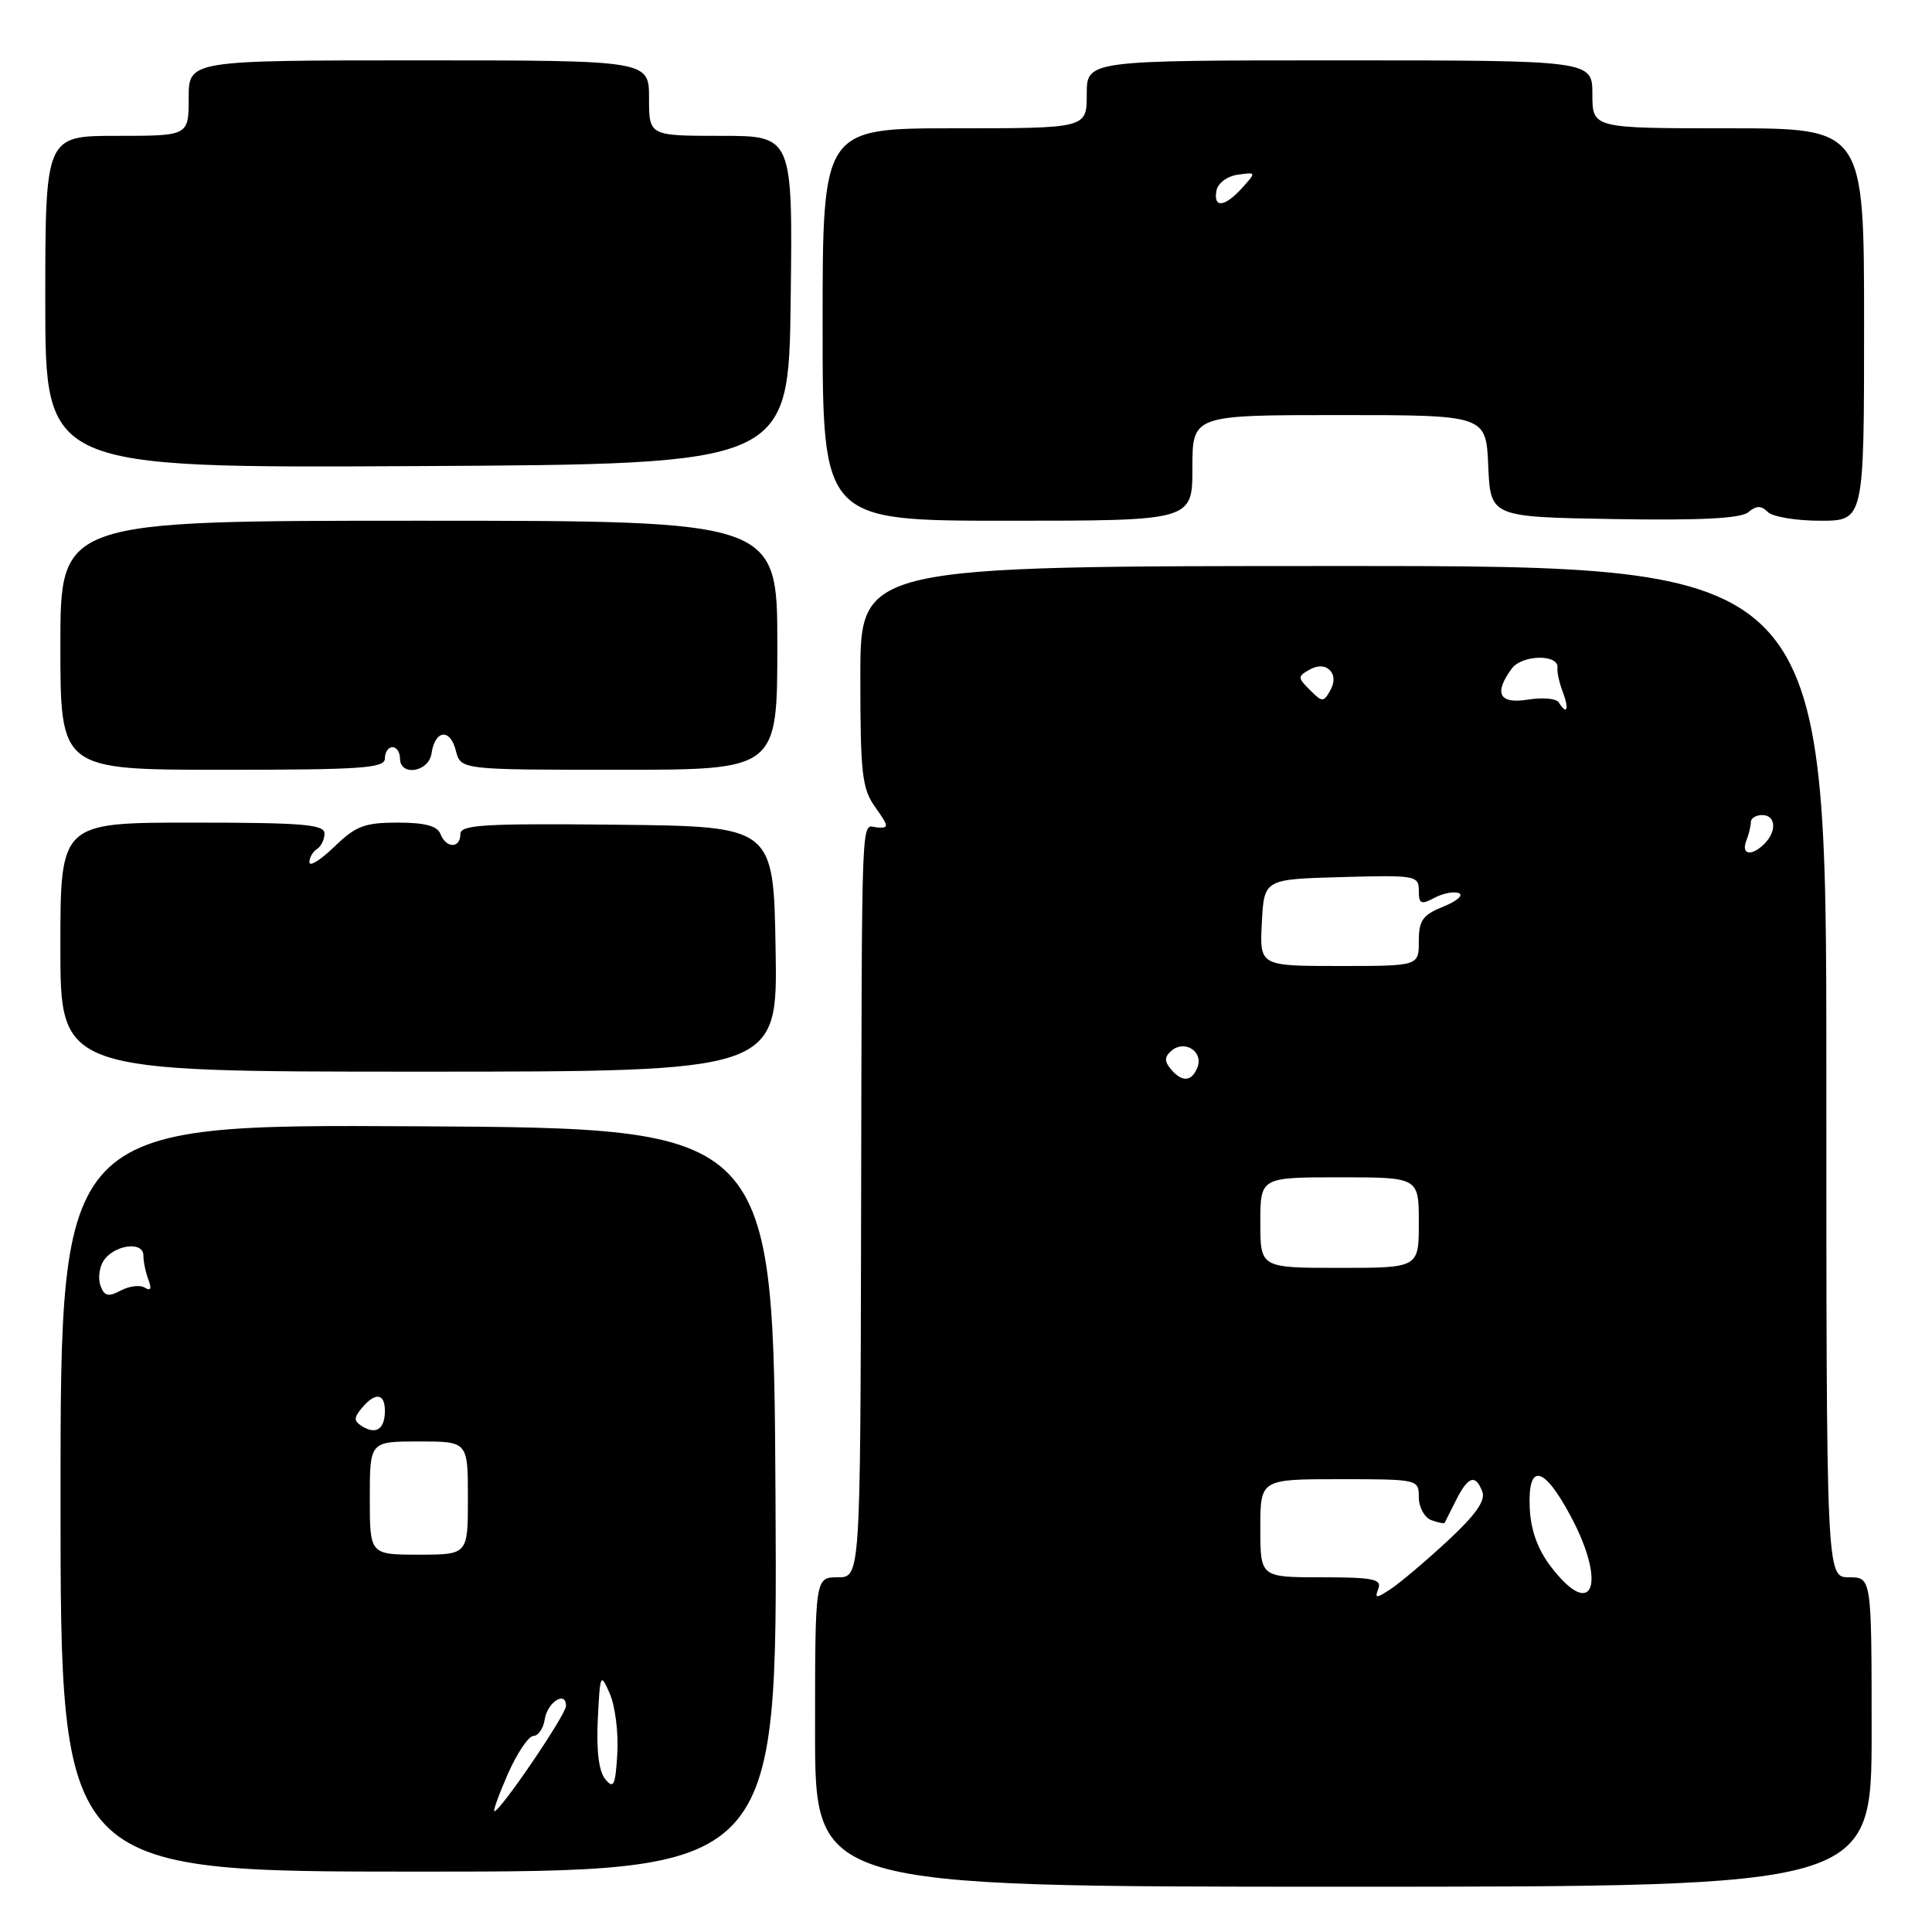<?xml version="1.0" encoding="UTF-8" standalone="no"?>
<!DOCTYPE svg PUBLIC "-//W3C//DTD SVG 1.1//EN" "http://www.w3.org/Graphics/SVG/1.1/DTD/svg11.dtd" >
<svg xmlns="http://www.w3.org/2000/svg" xmlns:xlink="http://www.w3.org/1999/xlink" version="1.1" viewBox="0 0 256 256">
 <g >
 <path fill="currentColor"
d=" M 248.00 229.50 C 248.00 209.00 248.00 209.00 245.00 209.00 C 242.00 209.00 242.00 209.00 242.00 142.00 C 242.00 75.00 242.00 75.00 178.00 75.00 C 114.00 75.00 114.00 75.00 114.00 89.60 C 114.00 102.56 114.22 104.50 115.99 106.98 C 117.80 109.52 117.82 109.76 116.24 109.64 C 114.05 109.46 114.22 105.40 114.10 161.75 C 114.00 209.00 114.00 209.00 111.00 209.00 C 108.00 209.00 108.00 209.00 108.00 229.50 C 108.00 250.00 108.00 250.00 178.00 250.00 C 248.00 250.00 248.00 250.00 248.00 229.50 Z  M 102.76 198.75 C 102.50 149.50 102.50 149.50 55.26 149.24 C 8.02 148.98 8.02 148.98 8.02 198.49 C 8.02 248.00 8.02 248.00 55.52 248.00 C 103.02 248.00 103.02 248.00 102.76 198.75 Z  M 102.77 125.75 C 102.50 109.50 102.50 109.50 81.75 109.28 C 64.08 109.10 61.00 109.28 61.00 110.53 C 61.00 112.45 59.10 112.43 58.36 110.50 C 57.95 109.44 56.30 109.00 52.69 109.00 C 48.31 109.00 47.13 109.45 44.30 112.20 C 42.48 113.95 41.00 114.88 41.00 114.26 C 41.00 113.63 41.45 112.84 42.00 112.50 C 42.55 112.16 43.00 111.23 43.00 110.44 C 43.00 109.24 40.07 109.00 25.50 109.00 C 8.00 109.00 8.00 109.00 8.00 125.50 C 8.00 142.00 8.00 142.00 55.52 142.00 C 103.05 142.00 103.05 142.00 102.77 125.75 Z  M 51.00 100.50 C 51.00 99.67 51.45 99.00 52.00 99.00 C 52.55 99.00 53.00 99.67 53.00 100.50 C 53.00 102.92 56.82 102.31 57.18 99.83 C 57.64 96.70 59.65 96.47 60.40 99.46 C 61.04 102.00 61.04 102.00 82.02 102.00 C 103.00 102.00 103.00 102.00 103.00 85.50 C 103.00 69.00 103.00 69.00 55.50 69.00 C 8.00 69.00 8.00 69.00 8.00 85.50 C 8.00 102.00 8.00 102.00 29.50 102.00 C 47.94 102.00 51.00 101.79 51.00 100.50 Z  M 158.00 62.00 C 158.00 55.00 158.00 55.00 177.45 55.00 C 196.91 55.00 196.91 55.00 197.20 61.75 C 197.50 68.50 197.50 68.50 213.87 68.78 C 225.36 68.97 230.66 68.70 231.66 67.87 C 232.74 66.97 233.37 66.97 234.24 67.84 C 234.88 68.48 238.01 69.00 241.20 69.00 C 247.00 69.00 247.00 69.00 247.00 43.00 C 247.00 17.00 247.00 17.00 229.00 17.00 C 211.00 17.00 211.00 17.00 211.00 12.50 C 211.00 8.00 211.00 8.00 177.50 8.00 C 144.00 8.00 144.00 8.00 144.00 12.50 C 144.00 17.00 144.00 17.00 126.50 17.00 C 109.00 17.00 109.00 17.00 109.00 43.00 C 109.00 69.00 109.00 69.00 133.50 69.00 C 158.00 69.00 158.00 69.00 158.00 62.00 Z  M 104.77 39.75 C 105.04 18.00 105.04 18.00 95.52 18.00 C 86.00 18.00 86.00 18.00 86.00 13.00 C 86.00 8.00 86.00 8.00 55.50 8.00 C 25.00 8.00 25.00 8.00 25.00 13.00 C 25.00 18.00 25.00 18.00 15.50 18.00 C 6.00 18.00 6.00 18.00 6.00 40.01 C 6.00 62.02 6.00 62.02 55.25 61.76 C 104.50 61.50 104.50 61.50 104.77 39.75 Z  M 182.64 210.50 C 183.12 209.24 181.91 209.00 175.11 209.00 C 167.00 209.00 167.00 209.00 167.00 202.50 C 167.00 196.00 167.00 196.00 177.50 196.00 C 187.91 196.00 188.00 196.02 188.00 198.39 C 188.00 199.71 188.74 201.07 189.64 201.42 C 190.55 201.76 191.35 201.92 191.43 201.77 C 191.50 201.62 192.19 200.26 192.95 198.75 C 194.54 195.60 195.51 195.29 196.42 197.66 C 196.87 198.83 195.51 200.76 191.78 204.21 C 188.88 206.89 185.50 209.75 184.28 210.55 C 182.32 211.84 182.13 211.83 182.64 210.50 Z  M 205.50 207.59 C 203.75 205.30 202.83 202.75 202.70 199.84 C 202.42 193.77 204.54 194.18 208.12 200.89 C 212.96 209.94 211.04 214.85 205.50 207.59 Z  M 167.00 162.00 C 167.00 156.00 167.00 156.00 177.50 156.00 C 188.00 156.00 188.00 156.00 188.00 162.00 C 188.00 168.00 188.00 168.00 177.50 168.00 C 167.00 168.00 167.00 168.00 167.00 162.00 Z  M 155.11 141.63 C 154.26 140.60 154.30 140.00 155.27 139.19 C 157.00 137.76 159.46 139.35 158.68 141.40 C 157.92 143.36 156.62 143.45 155.11 141.63 Z  M 167.20 122.25 C 167.50 116.50 167.50 116.50 177.75 116.22 C 187.54 115.94 188.00 116.02 188.00 118.00 C 188.00 119.78 188.29 119.92 190.06 118.97 C 191.19 118.37 192.65 118.08 193.31 118.35 C 193.96 118.61 193.04 119.41 191.25 120.13 C 188.51 121.23 188.00 121.95 188.00 124.72 C 188.00 128.00 188.00 128.00 177.45 128.00 C 166.90 128.00 166.90 128.00 167.20 122.25 Z  M 231.39 111.42 C 231.73 110.55 232.00 109.42 232.00 108.92 C 232.00 108.41 232.68 108.00 233.50 108.00 C 235.30 108.00 235.47 110.13 233.80 111.80 C 232.09 113.51 230.68 113.28 231.39 111.42 Z  M 206.54 93.07 C 206.22 92.55 204.40 92.39 202.48 92.70 C 198.65 93.32 197.90 91.89 200.31 88.60 C 201.67 86.73 206.61 86.65 206.37 88.50 C 206.30 89.05 206.62 90.51 207.10 91.75 C 207.95 94.01 207.62 94.81 206.54 93.07 Z  M 173.57 91.43 C 171.94 89.80 171.93 89.62 173.51 88.74 C 174.58 88.13 175.56 88.16 176.20 88.80 C 176.84 89.44 176.87 90.42 176.26 91.49 C 175.38 93.07 175.20 93.06 173.57 91.43 Z  M 67.31 235.02 C 68.52 232.29 70.03 230.04 70.68 230.02 C 71.33 230.01 72.00 229.02 72.18 227.83 C 72.52 225.54 75.00 223.97 75.00 226.04 C 75.00 227.20 66.30 240.00 65.51 240.00 C 65.30 240.00 66.11 237.76 67.31 235.02 Z  M 80.20 235.75 C 79.35 234.72 79.01 231.98 79.21 227.84 C 79.51 221.72 79.57 221.60 80.81 224.44 C 81.51 226.05 81.96 229.61 81.80 232.35 C 81.54 236.60 81.31 237.10 80.20 235.75 Z  M 49.00 198.50 C 49.00 191.00 49.00 191.00 55.50 191.00 C 62.00 191.00 62.00 191.00 62.00 198.50 C 62.00 206.00 62.00 206.00 55.50 206.00 C 49.00 206.00 49.00 206.00 49.00 198.50 Z  M 48.02 189.01 C 46.87 188.30 46.85 187.88 47.94 186.58 C 49.71 184.44 51.00 184.59 51.00 186.94 C 51.00 189.34 49.85 190.14 48.02 189.01 Z  M 13.33 170.41 C 12.97 169.48 13.14 168.00 13.69 167.11 C 15.04 164.96 19.00 164.39 19.00 166.35 C 19.00 167.17 19.30 168.62 19.67 169.58 C 20.12 170.76 19.96 171.10 19.19 170.62 C 18.56 170.23 17.13 170.40 16.01 171.00 C 14.37 171.87 13.84 171.76 13.33 170.41 Z  M 161.19 25.25 C 161.37 24.27 162.62 23.34 164.01 23.15 C 166.47 22.80 166.48 22.81 164.59 24.90 C 162.28 27.46 160.74 27.62 161.19 25.25 Z "/>
</g>
</svg>